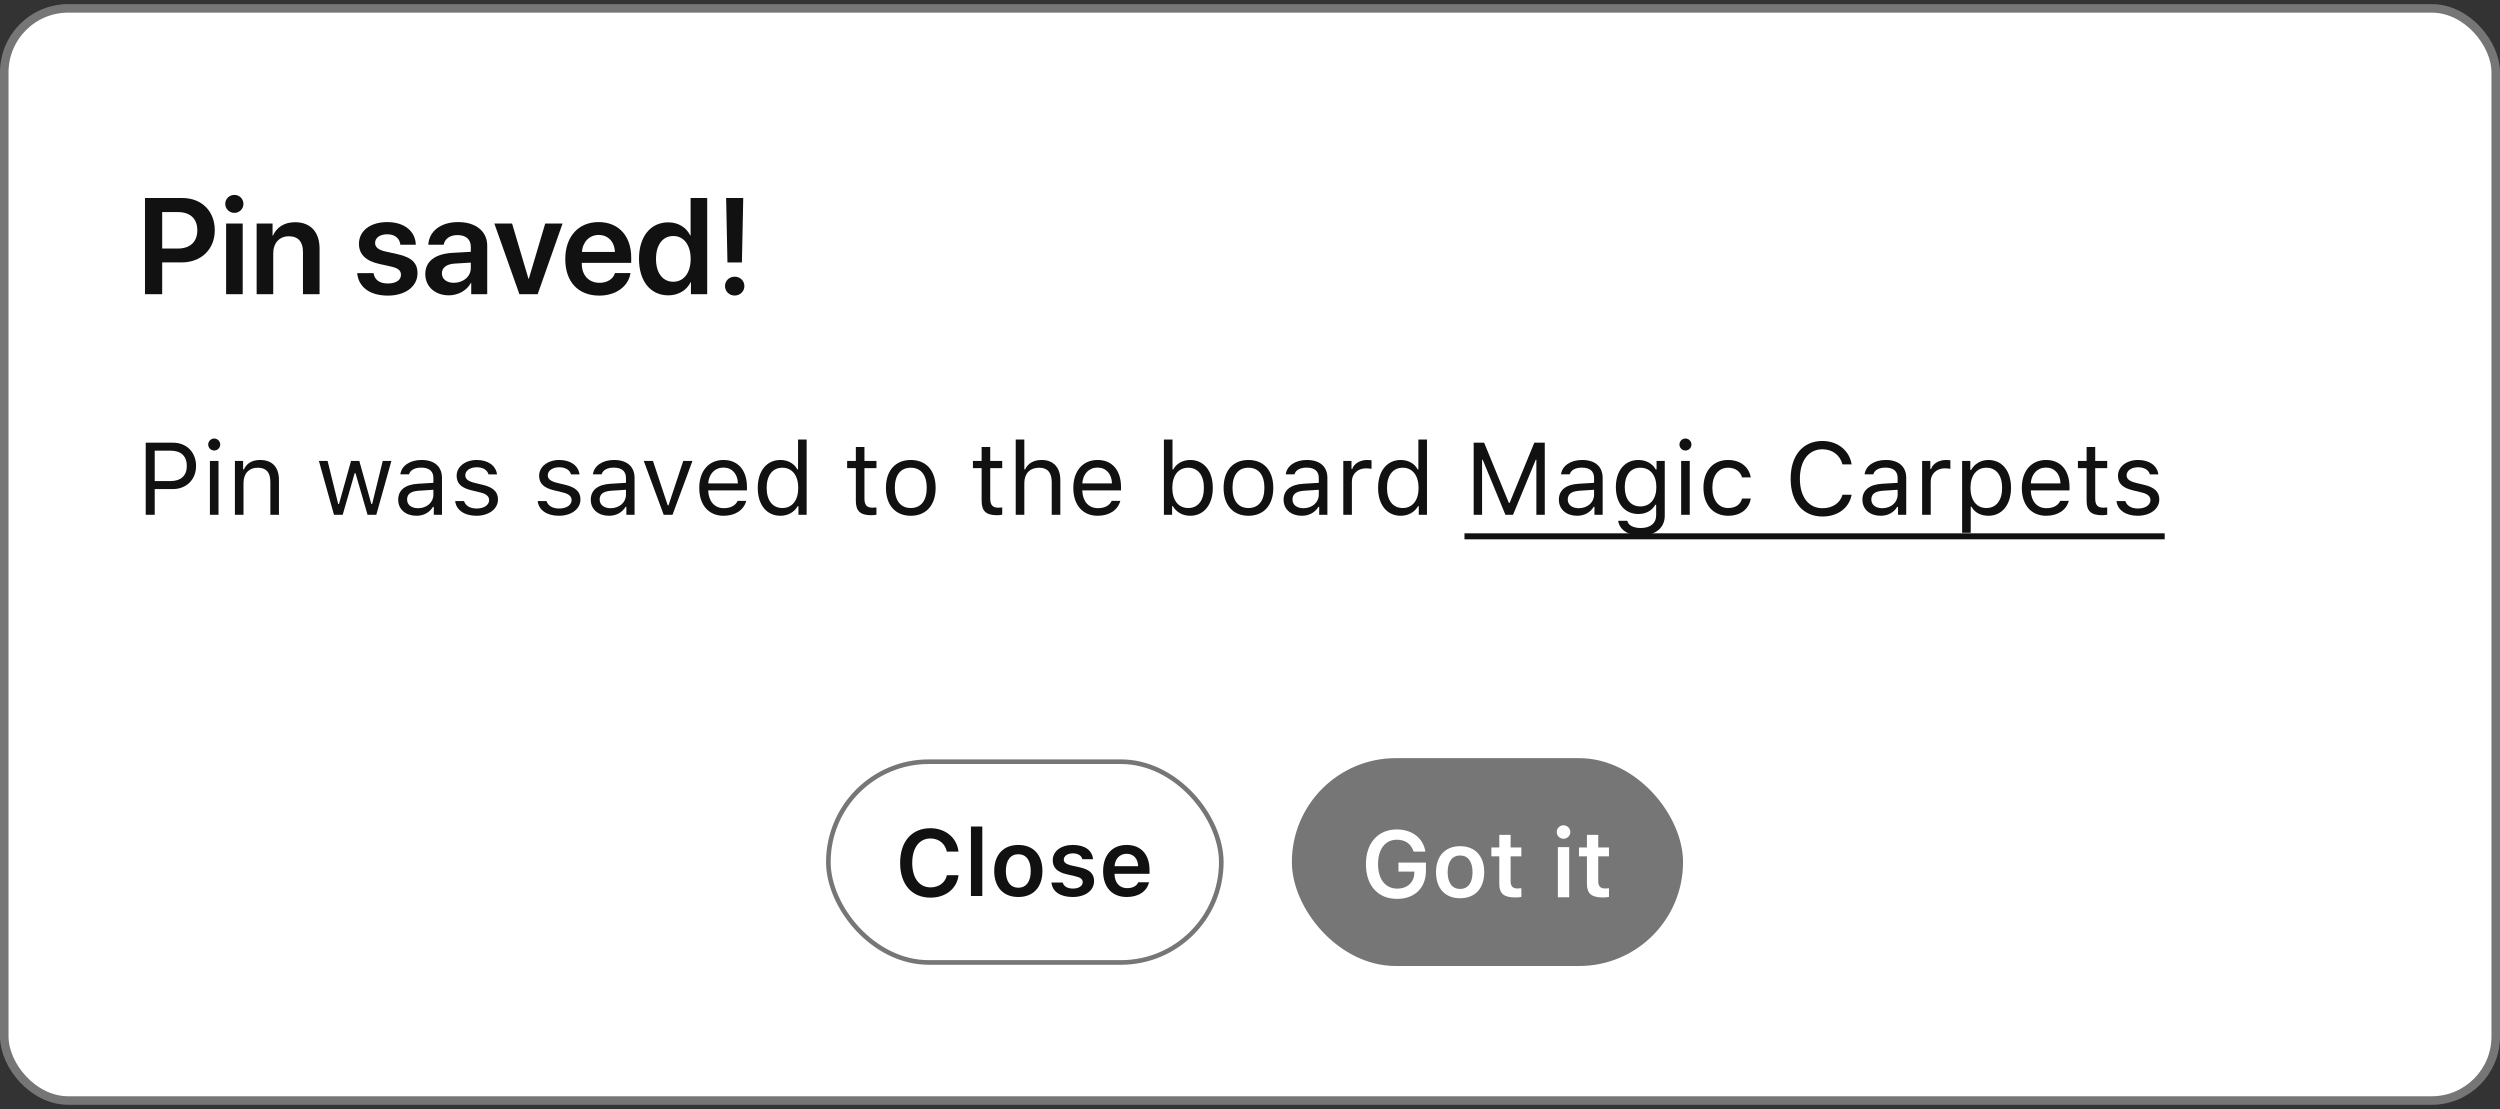 <svg width="293" height="130" viewBox="0 0 293 130" fill="none" xmlns="http://www.w3.org/2000/svg">
<rect x="0" y="0" width="293" height="130" fill="#333333" stroke="none"/>
<rect x="0.5" y="0.981" width="292" height="128" rx="7.5" fill="white"/>
<path d="M16.992 23.208V34.481H19.008V30.755H21.289C23.57 30.755 25.172 29.231 25.172 26.981C25.172 24.731 23.617 23.208 21.375 23.208H16.992ZM19.008 24.856H20.844C22.289 24.856 23.125 25.63 23.125 26.981C23.125 28.348 22.281 29.13 20.836 29.13H19.008V24.856Z" fill="#111111"/>
<path d="M27.469 24.95C28.062 24.95 28.531 24.473 28.531 23.895C28.531 23.309 28.062 22.841 27.469 22.841C26.875 22.841 26.398 23.309 26.398 23.895C26.398 24.473 26.875 24.95 27.469 24.95ZM26.5 34.481H28.445V26.2H26.5V34.481Z" fill="#111111"/>
<path d="M30.078 34.481H32.023V29.684C32.023 28.497 32.734 27.692 33.852 27.692C34.961 27.692 35.508 28.348 35.508 29.52V34.481H37.453V29.13C37.453 27.216 36.414 26.044 34.586 26.044C33.312 26.044 32.43 26.637 31.984 27.622H31.945V26.2H30.078V34.481Z" fill="#111111"/>
<path d="M42.07 28.575C42.07 29.802 42.867 30.583 44.453 30.934L45.828 31.239C46.695 31.434 46.992 31.716 46.992 32.216C46.992 32.833 46.406 33.223 45.461 33.223C44.477 33.223 43.922 32.817 43.773 32.013H41.859C42.016 33.614 43.297 34.645 45.461 34.645C47.492 34.645 48.93 33.591 48.93 32.028C48.93 30.825 48.266 30.161 46.547 29.778L45.172 29.473C44.305 29.278 43.961 28.95 43.961 28.473C43.961 27.864 44.531 27.458 45.391 27.458C46.289 27.458 46.844 27.934 46.922 28.684H48.734C48.688 27.114 47.406 26.028 45.391 26.028C43.391 26.028 42.07 27.059 42.07 28.575Z" fill="#111111"/>
<path d="M52.609 34.614C53.672 34.614 54.711 34.059 55.188 33.161H55.227V34.481H57.102V28.778C57.102 27.114 55.766 26.028 53.711 26.028C51.602 26.028 50.281 27.137 50.195 28.684H52C52.125 27.997 52.711 27.552 53.633 27.552C54.594 27.552 55.18 28.052 55.18 28.919V29.512L52.992 29.637C50.977 29.762 49.844 30.645 49.844 32.114C49.844 33.606 51.008 34.614 52.609 34.614ZM53.195 33.145C52.352 33.145 51.789 32.716 51.789 32.036C51.789 31.38 52.328 30.958 53.266 30.895L55.18 30.778V31.411C55.18 32.411 54.297 33.145 53.195 33.145Z" fill="#111111"/>
<path d="M65.93 26.2H63.898L61.977 32.676H61.938L60.016 26.2H57.938L60.875 34.481H63.016L65.93 26.2Z" fill="#111111"/>
<path d="M72.078 32.005C71.867 32.692 71.18 33.145 70.273 33.145C69 33.145 68.188 32.255 68.188 30.927V30.809H73.977V30.177C73.977 27.661 72.508 26.028 70.156 26.028C67.766 26.028 66.25 27.755 66.25 30.372C66.25 33.013 67.75 34.645 70.234 34.645C72.195 34.645 73.648 33.567 73.898 32.005H72.078ZM70.164 27.536C71.281 27.536 72.031 28.356 72.07 29.528H68.203C68.281 28.372 69.07 27.536 70.164 27.536Z" fill="#111111"/>
<path d="M78.328 34.614C79.539 34.614 80.492 33.997 80.945 33.067H80.977V34.481H82.883V23.208H80.938V27.591H80.891C80.453 26.677 79.516 26.059 78.328 26.059C76.242 26.059 74.891 27.716 74.891 30.333C74.891 32.966 76.242 34.614 78.328 34.614ZM78.914 27.661C80.141 27.661 80.945 28.716 80.945 30.341C80.945 31.981 80.141 33.02 78.914 33.02C77.656 33.02 76.883 31.989 76.883 30.341C76.883 28.7 77.664 27.661 78.914 27.661Z" fill="#111111"/>
<path d="M85.102 23.208L85.258 30.762H86.953L87.109 23.208H85.102ZM86.102 34.638C86.742 34.638 87.242 34.145 87.242 33.528C87.242 32.911 86.742 32.426 86.102 32.426C85.469 32.426 84.969 32.911 84.969 33.528C84.969 34.145 85.469 34.638 86.102 34.638Z" fill="#111111"/>
<path d="M17.078 51.882V60.337H18.133V57.319H20.26C21.848 57.319 22.979 56.2 22.979 54.618C22.979 53.007 21.871 51.882 20.271 51.882H17.078ZM18.133 52.819H19.996C21.221 52.819 21.895 53.458 21.895 54.618C21.895 55.737 21.197 56.382 19.996 56.382H18.133V52.819Z" fill="#111111"/>
<path d="M25.105 52.801C25.492 52.801 25.809 52.485 25.809 52.098C25.809 51.712 25.492 51.395 25.105 51.395C24.719 51.395 24.402 51.712 24.402 52.098C24.402 52.485 24.719 52.801 25.105 52.801ZM24.602 60.337H25.609V54.02H24.602V60.337Z" fill="#111111"/>
<path d="M27.531 60.337H28.539V56.598C28.539 55.491 29.189 54.817 30.197 54.817C31.205 54.817 31.686 55.356 31.686 56.493V60.337H32.693V56.247C32.693 54.747 31.902 53.909 30.484 53.909C29.518 53.909 28.902 54.319 28.586 55.016H28.492V54.02H27.531V60.337Z" fill="#111111"/>
<path d="M45.871 54.02H44.857L43.615 59.071H43.522L42.109 54.02H41.143L39.73 59.071H39.637L38.395 54.02H37.375L39.145 60.337H40.164L41.57 55.45H41.664L43.076 60.337H44.102L45.871 54.02Z" fill="#111111"/>
<path d="M48.801 60.448C49.645 60.448 50.336 60.079 50.746 59.405H50.84V60.337H51.801V56.013C51.801 54.7 50.94 53.909 49.398 53.909C48.051 53.909 47.055 54.577 46.92 55.591H47.94C48.08 55.093 48.607 54.805 49.363 54.805C50.307 54.805 50.793 55.233 50.793 56.013V56.587L48.971 56.698C47.5 56.786 46.668 57.436 46.668 58.567C46.668 59.721 47.576 60.448 48.801 60.448ZM48.988 59.563C48.256 59.563 47.711 59.188 47.711 58.544C47.711 57.911 48.133 57.577 49.094 57.513L50.793 57.401V57.981C50.793 58.883 50.025 59.563 48.988 59.563Z" fill="#111111"/>
<path d="M53.518 55.749C53.518 56.663 54.057 57.173 55.24 57.46L56.324 57.723C56.998 57.888 57.326 58.18 57.326 58.614C57.326 59.194 56.717 59.598 55.867 59.598C55.059 59.598 54.555 59.258 54.385 58.725H53.348C53.459 59.774 54.426 60.448 55.832 60.448C57.268 60.448 58.363 59.669 58.363 58.538C58.363 57.63 57.789 57.114 56.6 56.827L55.627 56.593C54.883 56.411 54.531 56.141 54.531 55.708C54.531 55.145 55.117 54.764 55.867 54.764C56.629 54.764 57.121 55.098 57.256 55.602H58.252C58.117 54.565 57.197 53.909 55.873 53.909C54.531 53.909 53.518 54.7 53.518 55.749Z" fill="#111111"/>
<path d="M63.185 55.749C63.185 56.663 63.725 57.173 64.908 57.46L65.992 57.723C66.666 57.888 66.994 58.18 66.994 58.614C66.994 59.194 66.385 59.598 65.535 59.598C64.727 59.598 64.223 59.258 64.053 58.725H63.016C63.127 59.774 64.094 60.448 65.5 60.448C66.936 60.448 68.031 59.669 68.031 58.538C68.031 57.63 67.457 57.114 66.268 56.827L65.295 56.593C64.551 56.411 64.199 56.141 64.199 55.708C64.199 55.145 64.785 54.764 65.535 54.764C66.297 54.764 66.789 55.098 66.924 55.602H67.92C67.785 54.565 66.865 53.909 65.541 53.909C64.199 53.909 63.185 54.7 63.185 55.749Z" fill="#111111"/>
<path d="M71.371 60.448C72.215 60.448 72.906 60.079 73.316 59.405H73.41V60.337H74.371V56.013C74.371 54.7 73.51 53.909 71.969 53.909C70.621 53.909 69.625 54.577 69.49 55.591H70.51C70.65 55.093 71.178 54.805 71.934 54.805C72.877 54.805 73.363 55.233 73.363 56.013V56.587L71.541 56.698C70.07 56.786 69.238 57.436 69.238 58.567C69.238 59.721 70.147 60.448 71.371 60.448ZM71.559 59.563C70.826 59.563 70.281 59.188 70.281 58.544C70.281 57.911 70.703 57.577 71.664 57.513L73.363 57.401V57.981C73.363 58.883 72.596 59.563 71.559 59.563Z" fill="#111111"/>
<path d="M81.156 54.02H80.078L78.35 59.223H78.256L76.527 54.02H75.449L77.787 60.337H78.818L81.156 54.02Z" fill="#111111"/>
<path d="M86.453 58.702C86.189 59.258 85.639 59.557 84.824 59.557C83.752 59.557 83.055 58.766 83.002 57.518V57.471H87.543V57.085C87.543 55.122 86.506 53.909 84.801 53.909C83.066 53.909 81.953 55.198 81.953 57.184C81.953 59.182 83.049 60.448 84.801 60.448C86.184 60.448 87.168 59.78 87.461 58.702H86.453ZM84.789 54.8C85.791 54.8 86.459 55.538 86.482 56.657H83.002C83.078 55.538 83.781 54.8 84.789 54.8Z" fill="#111111"/>
<path d="M91.463 60.448C92.336 60.448 93.086 60.032 93.484 59.329H93.578V60.337H94.539V51.513H93.531V55.016H93.443C93.086 54.325 92.342 53.909 91.463 53.909C89.857 53.909 88.809 55.198 88.809 57.178C88.809 59.165 89.846 60.448 91.463 60.448ZM91.697 54.817C92.84 54.817 93.555 55.731 93.555 57.178C93.555 58.638 92.846 59.54 91.697 59.54C90.543 59.54 89.852 58.655 89.852 57.178C89.852 55.708 90.549 54.817 91.697 54.817Z" fill="#111111"/>
<path d="M100.305 52.386V54.02H99.285V54.864H100.305V58.696C100.305 59.903 100.826 60.383 102.127 60.383C102.326 60.383 102.52 60.36 102.719 60.325V59.475C102.531 59.493 102.432 59.499 102.25 59.499C101.594 59.499 101.312 59.182 101.312 58.438V54.864H102.719V54.02H101.312V52.386H100.305Z" fill="#111111"/>
<path d="M106.744 60.448C108.543 60.448 109.656 59.206 109.656 57.178C109.656 55.145 108.543 53.909 106.744 53.909C104.945 53.909 103.832 55.145 103.832 57.178C103.832 59.206 104.945 60.448 106.744 60.448ZM106.744 59.54C105.549 59.54 104.875 58.673 104.875 57.178C104.875 55.678 105.549 54.817 106.744 54.817C107.939 54.817 108.613 55.678 108.613 57.178C108.613 58.673 107.939 59.54 106.744 59.54Z" fill="#111111"/>
<path d="M115.047 52.386V54.02H114.027V54.864H115.047V58.696C115.047 59.903 115.568 60.383 116.869 60.383C117.068 60.383 117.262 60.36 117.461 60.325V59.475C117.273 59.493 117.174 59.499 116.992 59.499C116.336 59.499 116.055 59.182 116.055 58.438V54.864H117.461V54.02H116.055V52.386H115.047Z" fill="#111111"/>
<path d="M119.043 60.337H120.051V56.598C120.051 55.532 120.672 54.817 121.803 54.817C122.758 54.817 123.262 55.374 123.262 56.493V60.337H124.27V56.247C124.27 54.764 123.426 53.909 122.09 53.909C121.123 53.909 120.461 54.319 120.145 55.016H120.051V51.513H119.043V60.337Z" fill="#111111"/>
<path d="M130.293 58.702C130.029 59.258 129.479 59.557 128.664 59.557C127.592 59.557 126.895 58.766 126.842 57.518V57.471H131.383V57.085C131.383 55.122 130.346 53.909 128.641 53.909C126.906 53.909 125.793 55.198 125.793 57.184C125.793 59.182 126.889 60.448 128.641 60.448C130.023 60.448 131.008 59.78 131.301 58.702H130.293ZM128.629 54.8C129.631 54.8 130.299 55.538 130.322 56.657H126.842C126.918 55.538 127.621 54.8 128.629 54.8Z" fill="#111111"/>
<path d="M139.492 60.448C141.092 60.448 142.141 59.153 142.141 57.178C142.141 55.192 141.098 53.909 139.492 53.909C138.625 53.909 137.857 54.337 137.512 55.016H137.418V51.513H136.41V60.337H137.371V59.329H137.465C137.863 60.032 138.613 60.448 139.492 60.448ZM139.258 54.817C140.412 54.817 141.098 55.702 141.098 57.178C141.098 58.655 140.412 59.54 139.258 59.54C138.109 59.54 137.395 58.638 137.395 57.178C137.395 55.719 138.109 54.817 139.258 54.817Z" fill="#111111"/>
<path d="M146.318 60.448C148.117 60.448 149.23 59.206 149.23 57.178C149.23 55.145 148.117 53.909 146.318 53.909C144.52 53.909 143.406 55.145 143.406 57.178C143.406 59.206 144.52 60.448 146.318 60.448ZM146.318 59.54C145.123 59.54 144.449 58.673 144.449 57.178C144.449 55.678 145.123 54.817 146.318 54.817C147.514 54.817 148.188 55.678 148.188 57.178C148.188 58.673 147.514 59.54 146.318 59.54Z" fill="#111111"/>
<path d="M152.57 60.448C153.414 60.448 154.105 60.079 154.516 59.405H154.609V60.337H155.57V56.013C155.57 54.7 154.709 53.909 153.168 53.909C151.82 53.909 150.824 54.577 150.689 55.591H151.709C151.85 55.093 152.377 54.805 153.133 54.805C154.076 54.805 154.562 55.233 154.562 56.013V56.587L152.74 56.698C151.27 56.786 150.438 57.436 150.438 58.567C150.438 59.721 151.346 60.448 152.57 60.448ZM152.758 59.563C152.025 59.563 151.48 59.188 151.48 58.544C151.48 57.911 151.902 57.577 152.863 57.513L154.562 57.401V57.981C154.562 58.883 153.795 59.563 152.758 59.563Z" fill="#111111"/>
<path d="M157.434 60.337H158.441V56.423C158.441 55.532 159.139 54.888 160.1 54.888C160.299 54.888 160.662 54.923 160.744 54.946V53.938C160.615 53.921 160.404 53.909 160.24 53.909C159.402 53.909 158.676 54.343 158.488 54.958H158.395V54.02H157.434V60.337Z" fill="#111111"/>
<path d="M164.166 60.448C165.039 60.448 165.789 60.032 166.188 59.329H166.281V60.337H167.242V51.513H166.234V55.016H166.146C165.789 54.325 165.045 53.909 164.166 53.909C162.561 53.909 161.512 55.198 161.512 57.178C161.512 59.165 162.549 60.448 164.166 60.448ZM164.4 54.817C165.543 54.817 166.258 55.731 166.258 57.178C166.258 58.638 165.549 59.54 164.4 59.54C163.246 59.54 162.555 58.655 162.555 57.178C162.555 55.708 163.252 54.817 164.4 54.817Z" fill="#111111"/>
<path d="M181.047 60.337V51.882H179.822L176.928 58.936H176.834L173.939 51.882H172.715V60.337H173.699V53.88H173.77L176.436 60.337H177.326L179.992 53.88H180.062V60.337H181.047Z" fill="#111111"/>
<path d="M184.832 60.448C185.676 60.448 186.367 60.079 186.777 59.405H186.871V60.337H187.832V56.013C187.832 54.7 186.971 53.909 185.43 53.909C184.082 53.909 183.086 54.577 182.951 55.591H183.971C184.111 55.093 184.639 54.805 185.395 54.805C186.338 54.805 186.824 55.233 186.824 56.013V56.587L185.002 56.698C183.531 56.786 182.699 57.436 182.699 58.567C182.699 59.721 183.607 60.448 184.832 60.448ZM185.02 59.563C184.287 59.563 183.742 59.188 183.742 58.544C183.742 57.911 184.164 57.577 185.125 57.513L186.824 57.401V57.981C186.824 58.883 186.057 59.563 185.02 59.563Z" fill="#111111"/>
<path d="M192.297 62.763C194.02 62.763 195.109 61.86 195.109 60.448V54.02H194.148V55.022H194.055C193.691 54.343 192.912 53.909 192.027 53.909C190.404 53.909 189.379 55.192 189.379 57.085C189.379 58.977 190.393 60.243 192.027 60.243C192.895 60.243 193.609 59.85 194.008 59.153H194.102V60.395C194.102 61.327 193.428 61.883 192.297 61.883C191.389 61.883 190.826 61.55 190.715 61.034H189.648C189.801 62.077 190.773 62.763 192.297 62.763ZM192.25 59.352C191.078 59.352 190.422 58.462 190.422 57.085C190.422 55.708 191.078 54.817 192.25 54.817C193.416 54.817 194.125 55.708 194.125 57.085C194.125 58.462 193.422 59.352 192.25 59.352Z" fill="#111111"/>
<path d="M197.535 52.801C197.922 52.801 198.238 52.485 198.238 52.098C198.238 51.712 197.922 51.395 197.535 51.395C197.148 51.395 196.832 51.712 196.832 52.098C196.832 52.485 197.148 52.801 197.535 52.801ZM197.031 60.337H198.039V54.02H197.031V60.337Z" fill="#111111"/>
<path d="M205.188 55.954C205.012 54.829 204.074 53.909 202.539 53.909C200.77 53.909 199.645 55.186 199.645 57.155C199.645 59.165 200.775 60.448 202.545 60.448C204.062 60.448 205.006 59.593 205.188 58.432H204.168C203.98 59.147 203.389 59.54 202.539 59.54C201.414 59.54 200.688 58.614 200.688 57.155C200.688 55.725 201.402 54.817 202.539 54.817C203.447 54.817 204.004 55.327 204.168 55.954H205.188Z" fill="#111111"/>
<path d="M213.596 60.536C215.395 60.536 216.73 59.534 217.012 57.981H215.939C215.67 58.96 214.773 59.563 213.596 59.563C211.967 59.563 210.947 58.233 210.947 56.112C210.947 53.991 211.967 52.655 213.59 52.655C214.756 52.655 215.658 53.341 215.939 54.43H217.012C216.76 52.801 215.371 51.682 213.59 51.682C211.293 51.682 209.863 53.382 209.863 56.112C209.863 58.837 211.299 60.536 213.596 60.536Z" fill="#111111"/>
<path d="M220.41 60.448C221.254 60.448 221.945 60.079 222.355 59.405H222.449V60.337H223.41V56.013C223.41 54.7 222.549 53.909 221.008 53.909C219.66 53.909 218.664 54.577 218.529 55.591H219.549C219.689 55.093 220.217 54.805 220.973 54.805C221.916 54.805 222.402 55.233 222.402 56.013V56.587L220.58 56.698C219.109 56.786 218.277 57.436 218.277 58.567C218.277 59.721 219.186 60.448 220.41 60.448ZM220.598 59.563C219.865 59.563 219.32 59.188 219.32 58.544C219.32 57.911 219.742 57.577 220.703 57.513L222.402 57.401V57.981C222.402 58.883 221.635 59.563 220.598 59.563Z" fill="#111111"/>
<path d="M225.273 60.337H226.281V56.423C226.281 55.532 226.979 54.888 227.939 54.888C228.139 54.888 228.502 54.923 228.584 54.946V53.938C228.455 53.921 228.244 53.909 228.08 53.909C227.242 53.909 226.516 54.343 226.328 54.958H226.234V54.02H225.273V60.337Z" fill="#111111"/>
<path d="M233.037 53.909C232.176 53.909 231.42 54.348 231.016 55.075H230.922V54.02H229.961V62.446H230.969V59.388H231.062C231.408 60.055 232.135 60.448 233.037 60.448C234.643 60.448 235.691 59.153 235.691 57.178C235.691 55.192 234.648 53.909 233.037 53.909ZM232.797 59.54C231.66 59.54 230.939 58.626 230.939 57.178C230.939 55.725 231.66 54.817 232.803 54.817C233.957 54.817 234.648 55.702 234.648 57.178C234.648 58.655 233.957 59.54 232.797 59.54Z" fill="#111111"/>
<path d="M241.457 58.702C241.193 59.258 240.643 59.557 239.828 59.557C238.756 59.557 238.059 58.766 238.006 57.518V57.471H242.547V57.085C242.547 55.122 241.51 53.909 239.805 53.909C238.07 53.909 236.957 55.198 236.957 57.184C236.957 59.182 238.053 60.448 239.805 60.448C241.188 60.448 242.172 59.78 242.465 58.702H241.457ZM239.793 54.8C240.795 54.8 241.463 55.538 241.486 56.657H238.006C238.082 55.538 238.785 54.8 239.793 54.8Z" fill="#111111"/>
<path d="M244.551 52.386V54.02H243.531V54.864H244.551V58.696C244.551 59.903 245.072 60.383 246.373 60.383C246.572 60.383 246.766 60.36 246.965 60.325V59.475C246.777 59.493 246.678 59.499 246.496 59.499C245.84 59.499 245.559 59.182 245.559 58.438V54.864H246.965V54.02H245.559V52.386H244.551Z" fill="#111111"/>
<path d="M248.225 55.749C248.225 56.663 248.764 57.173 249.947 57.46L251.031 57.723C251.705 57.888 252.033 58.18 252.033 58.614C252.033 59.194 251.424 59.598 250.574 59.598C249.766 59.598 249.262 59.258 249.092 58.725H248.055C248.166 59.774 249.133 60.448 250.539 60.448C251.975 60.448 253.07 59.669 253.07 58.538C253.07 57.63 252.496 57.114 251.307 56.827L250.334 56.593C249.59 56.411 249.238 56.141 249.238 55.708C249.238 55.145 249.824 54.764 250.574 54.764C251.336 54.764 251.828 55.098 251.963 55.602H252.959C252.824 54.565 251.904 53.909 250.58 53.909C249.238 53.909 248.225 54.7 248.225 55.749Z" fill="#111111"/>
<path d="M171.637 62.505H253.703V63.208H171.637V62.505Z" fill="#111111"/>
<g clip-path="url(#clip0_145_6082)">
<path d="M109.057 105.204C110.845 105.204 112.156 104.146 112.338 102.577H110.974C110.786 103.448 110.04 104.001 109.057 104.001C107.735 104.001 106.914 102.9 106.914 101.133C106.914 99.371 107.735 98.27 109.051 98.27C110.029 98.27 110.775 98.877 110.969 99.811H112.333C112.172 98.205 110.813 97.067 109.051 97.067C106.854 97.067 105.496 98.619 105.496 101.138C105.496 103.646 106.86 105.204 109.057 105.204Z" fill="#111111"/>
<path d="M113.794 105.01H115.126V96.868H113.794V105.01Z" fill="#111111"/>
<path d="M119.348 105.129C121.104 105.129 122.173 103.979 122.173 102.073C122.173 100.177 121.099 99.027 119.348 99.027C117.602 99.027 116.522 100.182 116.522 102.073C116.522 103.979 117.586 105.129 119.348 105.129ZM119.348 104.038C118.418 104.038 117.887 103.319 117.887 102.078C117.887 100.837 118.418 100.117 119.348 100.117C120.271 100.117 120.803 100.837 120.803 102.078C120.803 103.319 120.277 104.038 119.348 104.038Z" fill="#111111"/>
<path d="M123.381 100.816C123.381 101.697 123.913 102.212 125.041 102.47L126.083 102.712C126.642 102.841 126.894 103.055 126.894 103.388C126.894 103.834 126.427 104.14 125.755 104.14C125.089 104.14 124.676 103.872 124.547 103.437H123.231C123.333 104.495 124.257 105.129 125.723 105.129C127.189 105.129 128.226 104.382 128.226 103.26C128.226 102.395 127.705 101.917 126.583 101.659L125.546 101.428C124.955 101.288 124.676 101.079 124.676 100.746C124.676 100.311 125.132 100.015 125.739 100.015C126.362 100.015 126.754 100.284 126.851 100.698H128.103C128.006 99.639 127.13 99.027 125.734 99.027C124.348 99.027 123.381 99.763 123.381 100.816Z" fill="#111111"/>
<path d="M133.404 103.405C133.21 103.845 132.754 104.092 132.093 104.092C131.218 104.092 130.654 103.469 130.622 102.475V102.406H134.725V101.981C134.725 100.139 133.721 99.027 132.045 99.027C130.342 99.027 129.284 100.214 129.284 102.099C129.284 103.979 130.326 105.129 132.056 105.129C133.441 105.129 134.424 104.463 134.666 103.405H133.404ZM132.04 100.064C132.84 100.064 133.366 100.628 133.393 101.519H130.627C130.686 100.638 131.245 100.064 132.04 100.064Z" fill="#111111"/>
<rect x="97.085" y="89.272" width="46.05" height="23.529" rx="11.764" stroke="#767676" stroke-width="0.543"/>
<rect x="151.407" y="88.855" width="45.846" height="24.361" rx="12.181" fill="#767676"/>
<path d="M167.119 102.062V101.095H163.902V102.153H165.765L165.76 102.314C165.739 103.41 164.933 104.146 163.751 104.146C162.371 104.146 161.506 103.05 161.506 101.267C161.506 99.51 162.355 98.415 163.708 98.415C164.702 98.415 165.395 98.909 165.674 99.806H167.054C166.807 98.227 165.497 97.212 163.708 97.212C161.501 97.212 160.088 98.796 160.088 101.278C160.088 103.786 161.485 105.349 163.73 105.349C165.798 105.349 167.119 104.065 167.119 102.062Z" fill="white"/>
<path d="M171.126 105.274C172.882 105.274 173.951 104.124 173.951 102.218C173.951 100.322 172.877 99.172 171.126 99.172C169.38 99.172 168.301 100.327 168.301 102.218C168.301 104.124 169.364 105.274 171.126 105.274ZM171.126 104.183C170.197 104.183 169.665 103.464 169.665 102.223C169.665 100.982 170.197 100.262 171.126 100.262C172.05 100.262 172.581 100.982 172.581 102.223C172.581 103.464 172.055 104.183 171.126 104.183Z" fill="white"/>
<path d="M175.718 97.846V99.323H174.789V100.359H175.718V103.598C175.718 104.731 176.255 105.182 177.603 105.182C177.861 105.182 178.108 105.161 178.302 105.123V104.103C178.14 104.119 178.038 104.13 177.85 104.13C177.292 104.13 177.045 103.866 177.045 103.281V100.359H178.302V99.323H177.045V97.846H175.718Z" fill="white"/>
<path d="M183.243 98.302C183.683 98.302 184.043 97.953 184.043 97.513C184.043 97.077 183.683 96.723 183.243 96.723C182.808 96.723 182.448 97.077 182.448 97.513C182.448 97.953 182.808 98.302 183.243 98.302ZM182.582 105.156H183.909V99.285H182.582V105.156Z" fill="white"/>
<path d="M185.988 97.846V99.323H185.058V100.359H185.988V103.598C185.988 104.731 186.525 105.182 187.873 105.182C188.131 105.182 188.378 105.161 188.571 105.123V104.103C188.41 104.119 188.308 104.13 188.12 104.13C187.561 104.13 187.314 103.866 187.314 103.281V100.359H188.571V99.323H187.314V97.846H185.988Z" fill="white"/>
</g>
<rect x="0.5" y="0.981" width="292" height="128" rx="7.5" stroke="#767676"/>
<defs>
<clipPath id="clip0_145_6082">
<rect width="100.438" height="24.361" fill="white" transform="translate(96.814 88.855)"/>
</clipPath>
</defs>
</svg>

